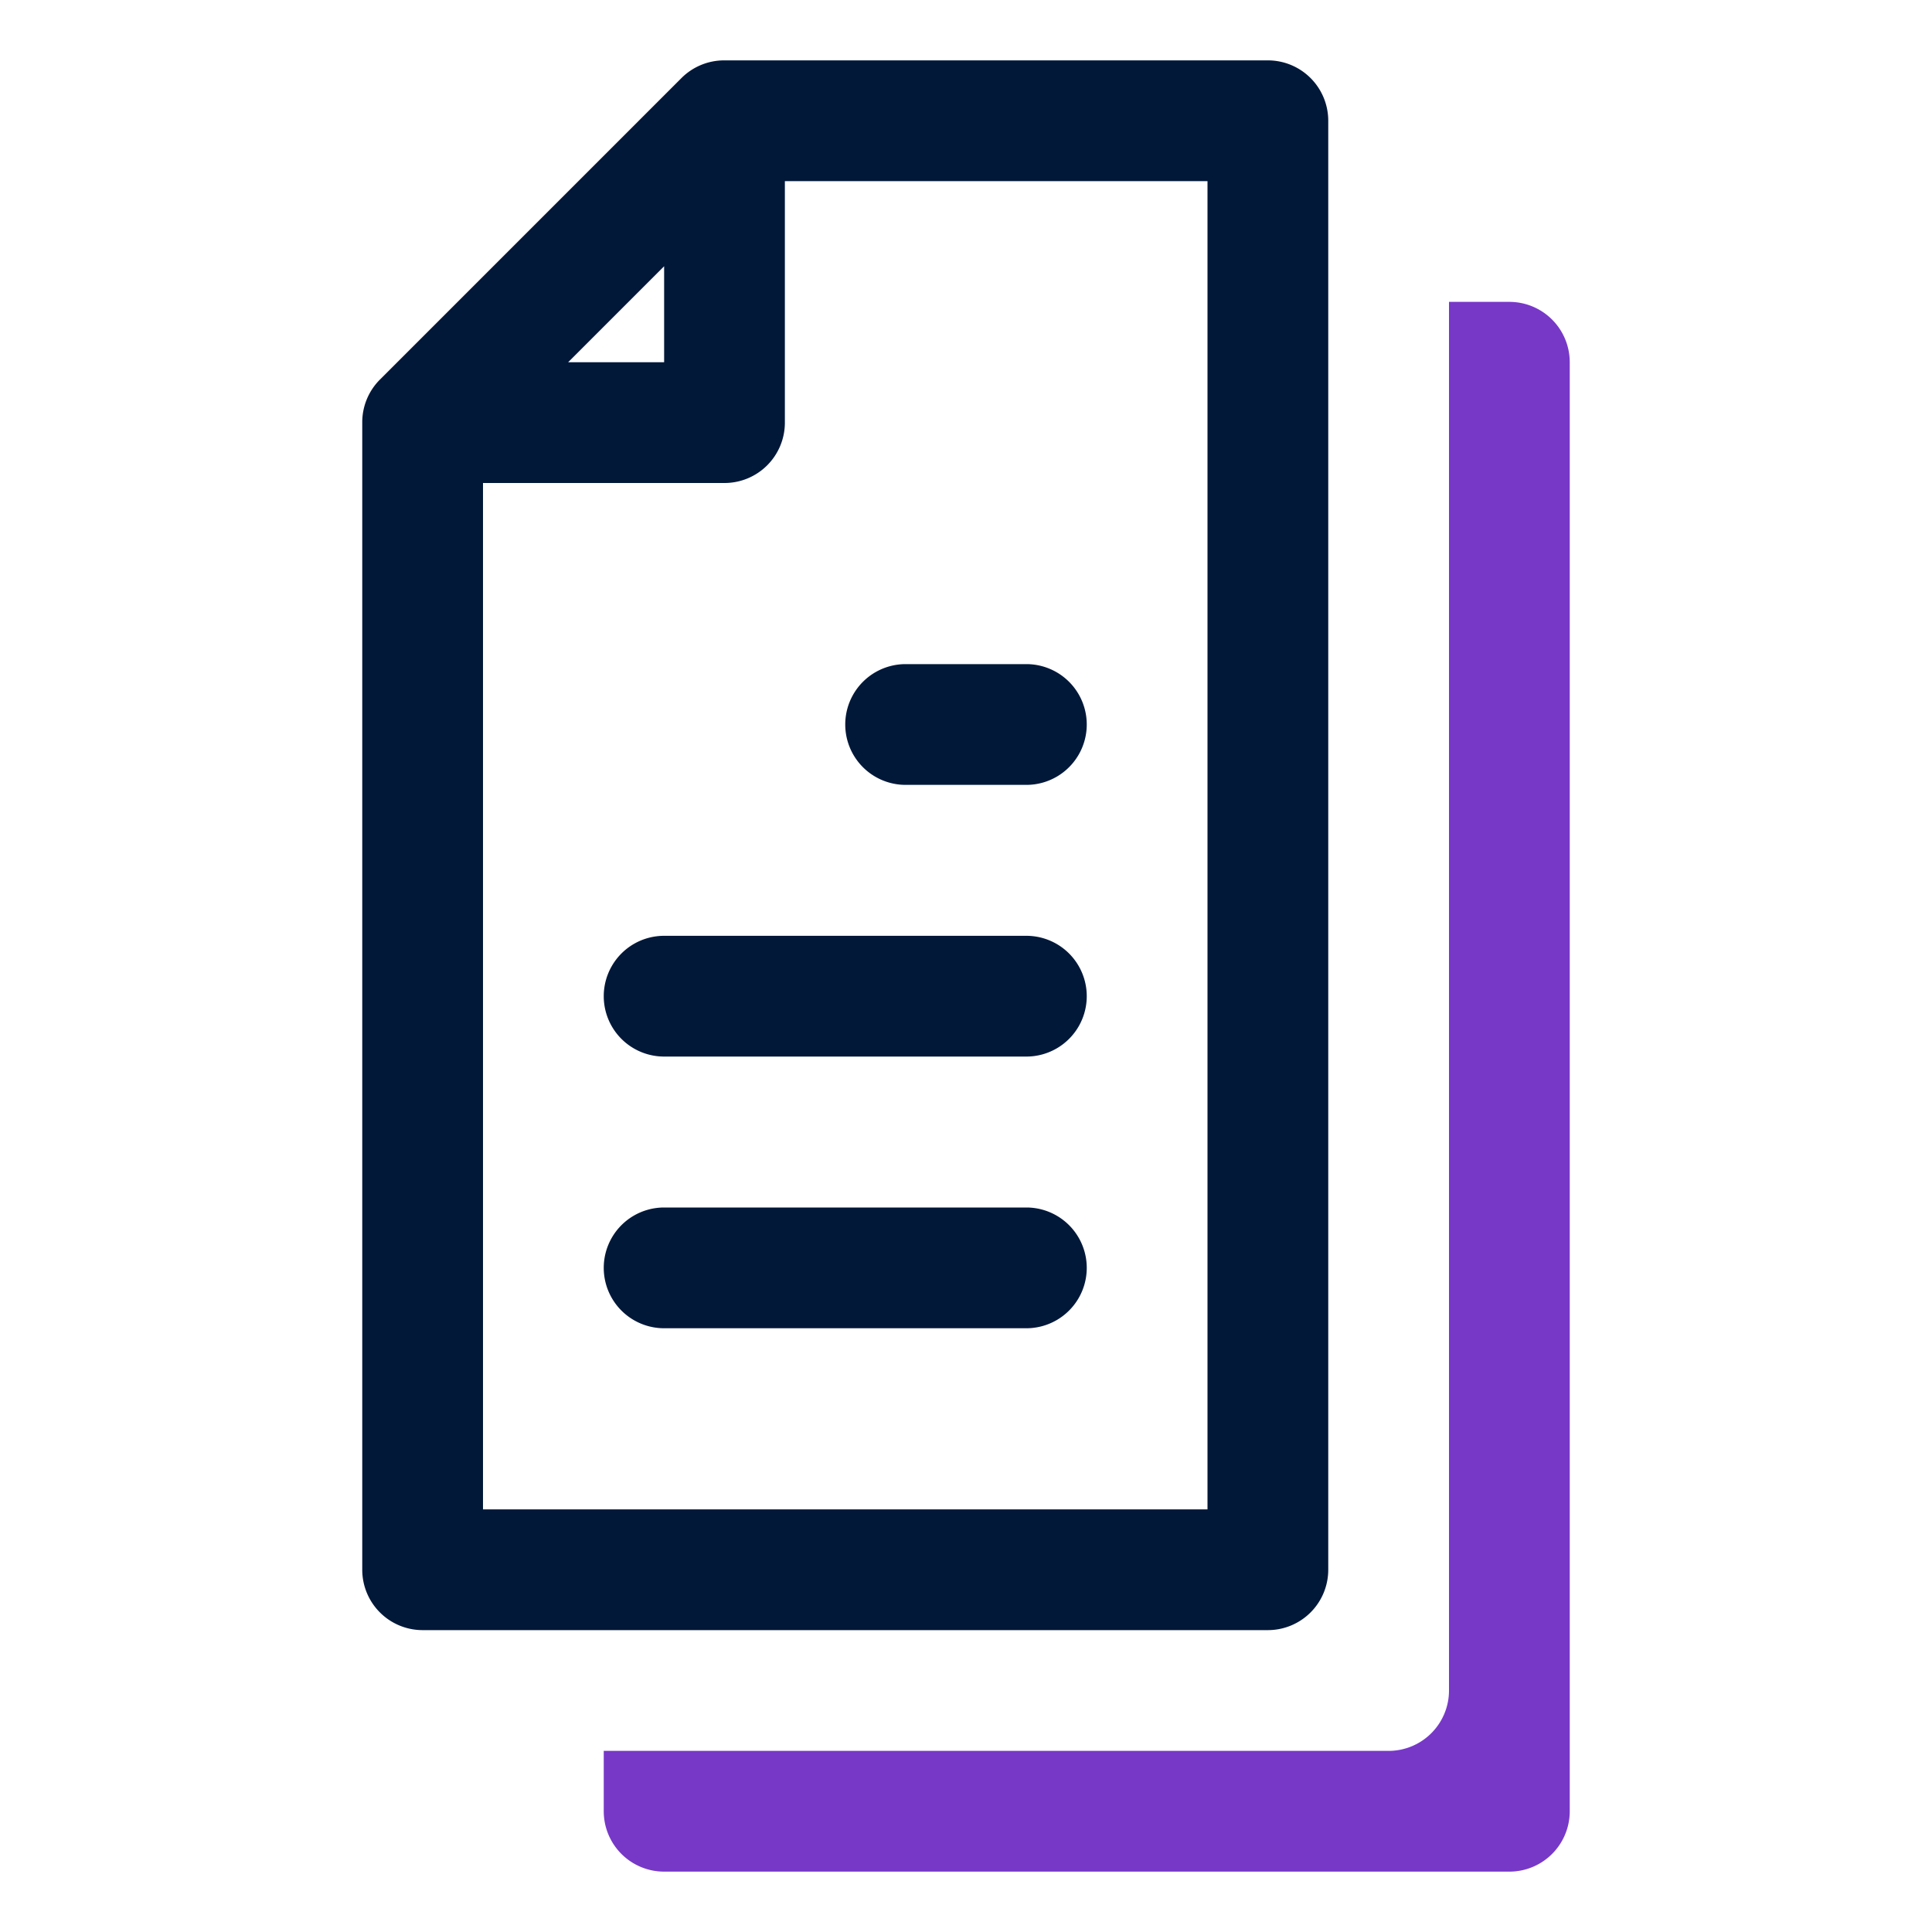 <svg id="OBJECT" xmlns="http://www.w3.org/2000/svg" viewBox="0 0 32 32"><defs><style>.cls-1{fill:#011839;}.cls-2{fill:#7738c8;}</style></defs><path class="cls-1" d="M21,1H12a1,1,0,0,0-.71.29l-5,5A1,1,0,0,0,6,7V26a1,1,0,0,0,1,1H21a1,1,0,0,0,1-1V2A1,1,0,0,0,21,1ZM11,4.41V6H9.41ZM20,25H8V8h4a1,1,0,0,0,1-1V3h7Z"/><path class="cls-1" d="M17,20H11a1,1,0,0,0,0,2h6a1,1,0,0,0,0-2Z"/><path class="cls-1" d="M15,13h2a1,1,0,0,0,0-2H15a1,1,0,0,0,0,2Z"/><path class="cls-1" d="M17,15.5H11a1,1,0,0,0,0,2h6a1,1,0,0,0,0-2Z"/><path class="cls-2" d="M25,5H24V28a1,1,0,0,1-1,1H10v1a1,1,0,0,0,1,1H25a1,1,0,0,0,1-1V6A1,1,0,0,0,25,5Z"/></svg>